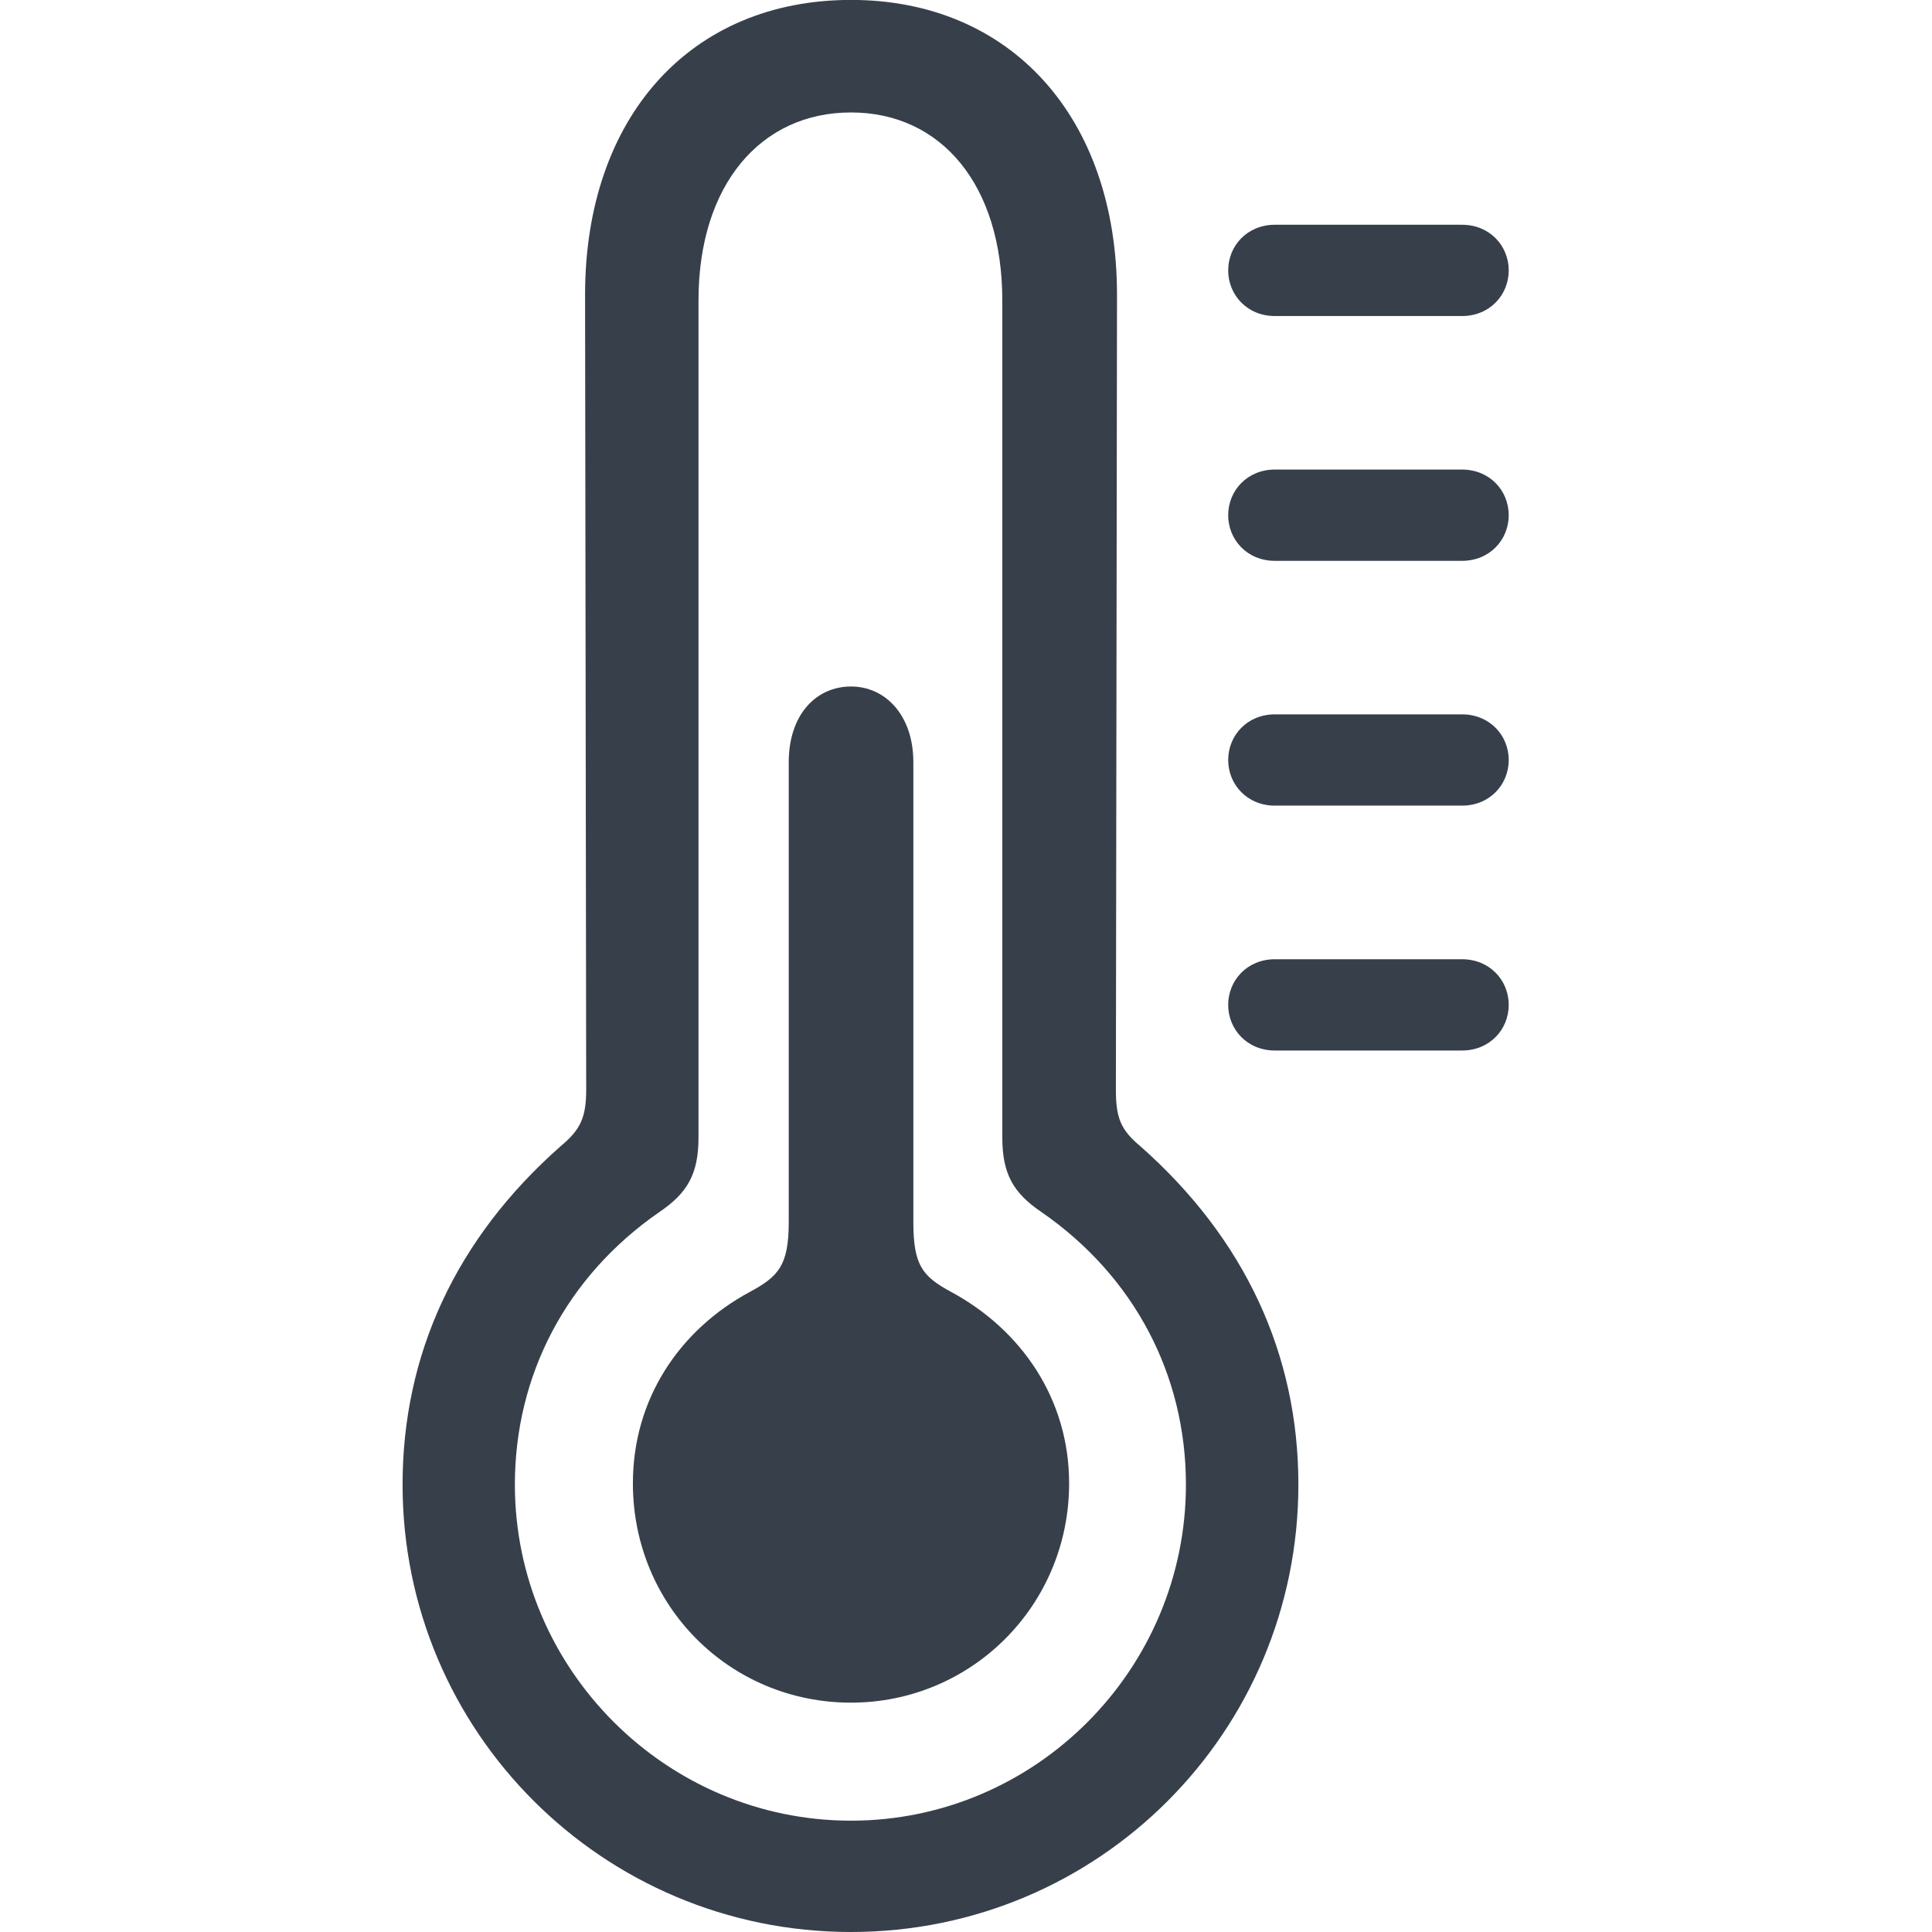 <svg fill="none" height="24" viewBox="0 0 24 24" width="24" xmlns="http://www.w3.org/2000/svg"><path d="m10.571 24c3.083 0 5.558-2.489 5.558-5.558 0-1.617-.664-3.055-1.963-4.203-.249-.207-.304-.359-.304-.705l.014-9.871c0-2.212-1.327-3.664-3.304-3.664-1.991 0-3.304 1.452-3.304 3.664l.014 9.871c0 .346-.069.498-.318.705-1.3 1.147-1.963 2.585-1.963 4.203 0 3.069 2.488 5.558 5.571 5.558zm0-1.383c-2.295 0-4.175-1.88-4.175-4.175 0-1.355.636-2.585 1.797-3.387.346-.235.484-.47.484-.926v-10.396c0-1.438.774-2.336 1.894-2.336 1.12 0 1.88.899 1.88 2.336v10.396c0 .456.138.691.484.926 1.161.802 1.797 2.032 1.797 3.387 0 2.295-1.866 4.175-4.161 4.175zm5.267-18.691h2.323c.346 0 .581-.263.581-.567 0-.304-.235-.567-.581-.567h-2.323c-.346 0-.581.263-.581.567 0 .304.235.567.581.567zm0 3.041h2.323c.346 0 .581-.263.581-.567 0-.304-.235-.567-.581-.567h-2.323c-.346 0-.581.263-.581.567 0 .304.235.567.581.567zm-5.267 14.184c1.493 0 2.71-1.203 2.71-2.724 0-1.051-.595-1.908-1.465-2.378-.359-.194-.47-.332-.47-.871v-5.71c0-.581-.346-.94-.774-.94-.442 0-.774.359-.774.94v5.71c0 .539-.124.677-.484.871-.871.47-1.452 1.327-1.452 2.378 0 1.521 1.203 2.724 2.71 2.724zm5.267-11.143h2.323c.346 0 .581-.263.581-.567 0-.304-.235-.567-.581-.567h-2.323c-.346 0-.581.263-.581.567 0 .304.235.567.581.567zm0 3.042h2.323c.346 0 .581-.263.581-.567 0-.304-.235-.567-.581-.567h-2.323c-.346 0-.581.263-.581.567 0 .304.235.567.581.567z" fill="#37404a"/></svg>